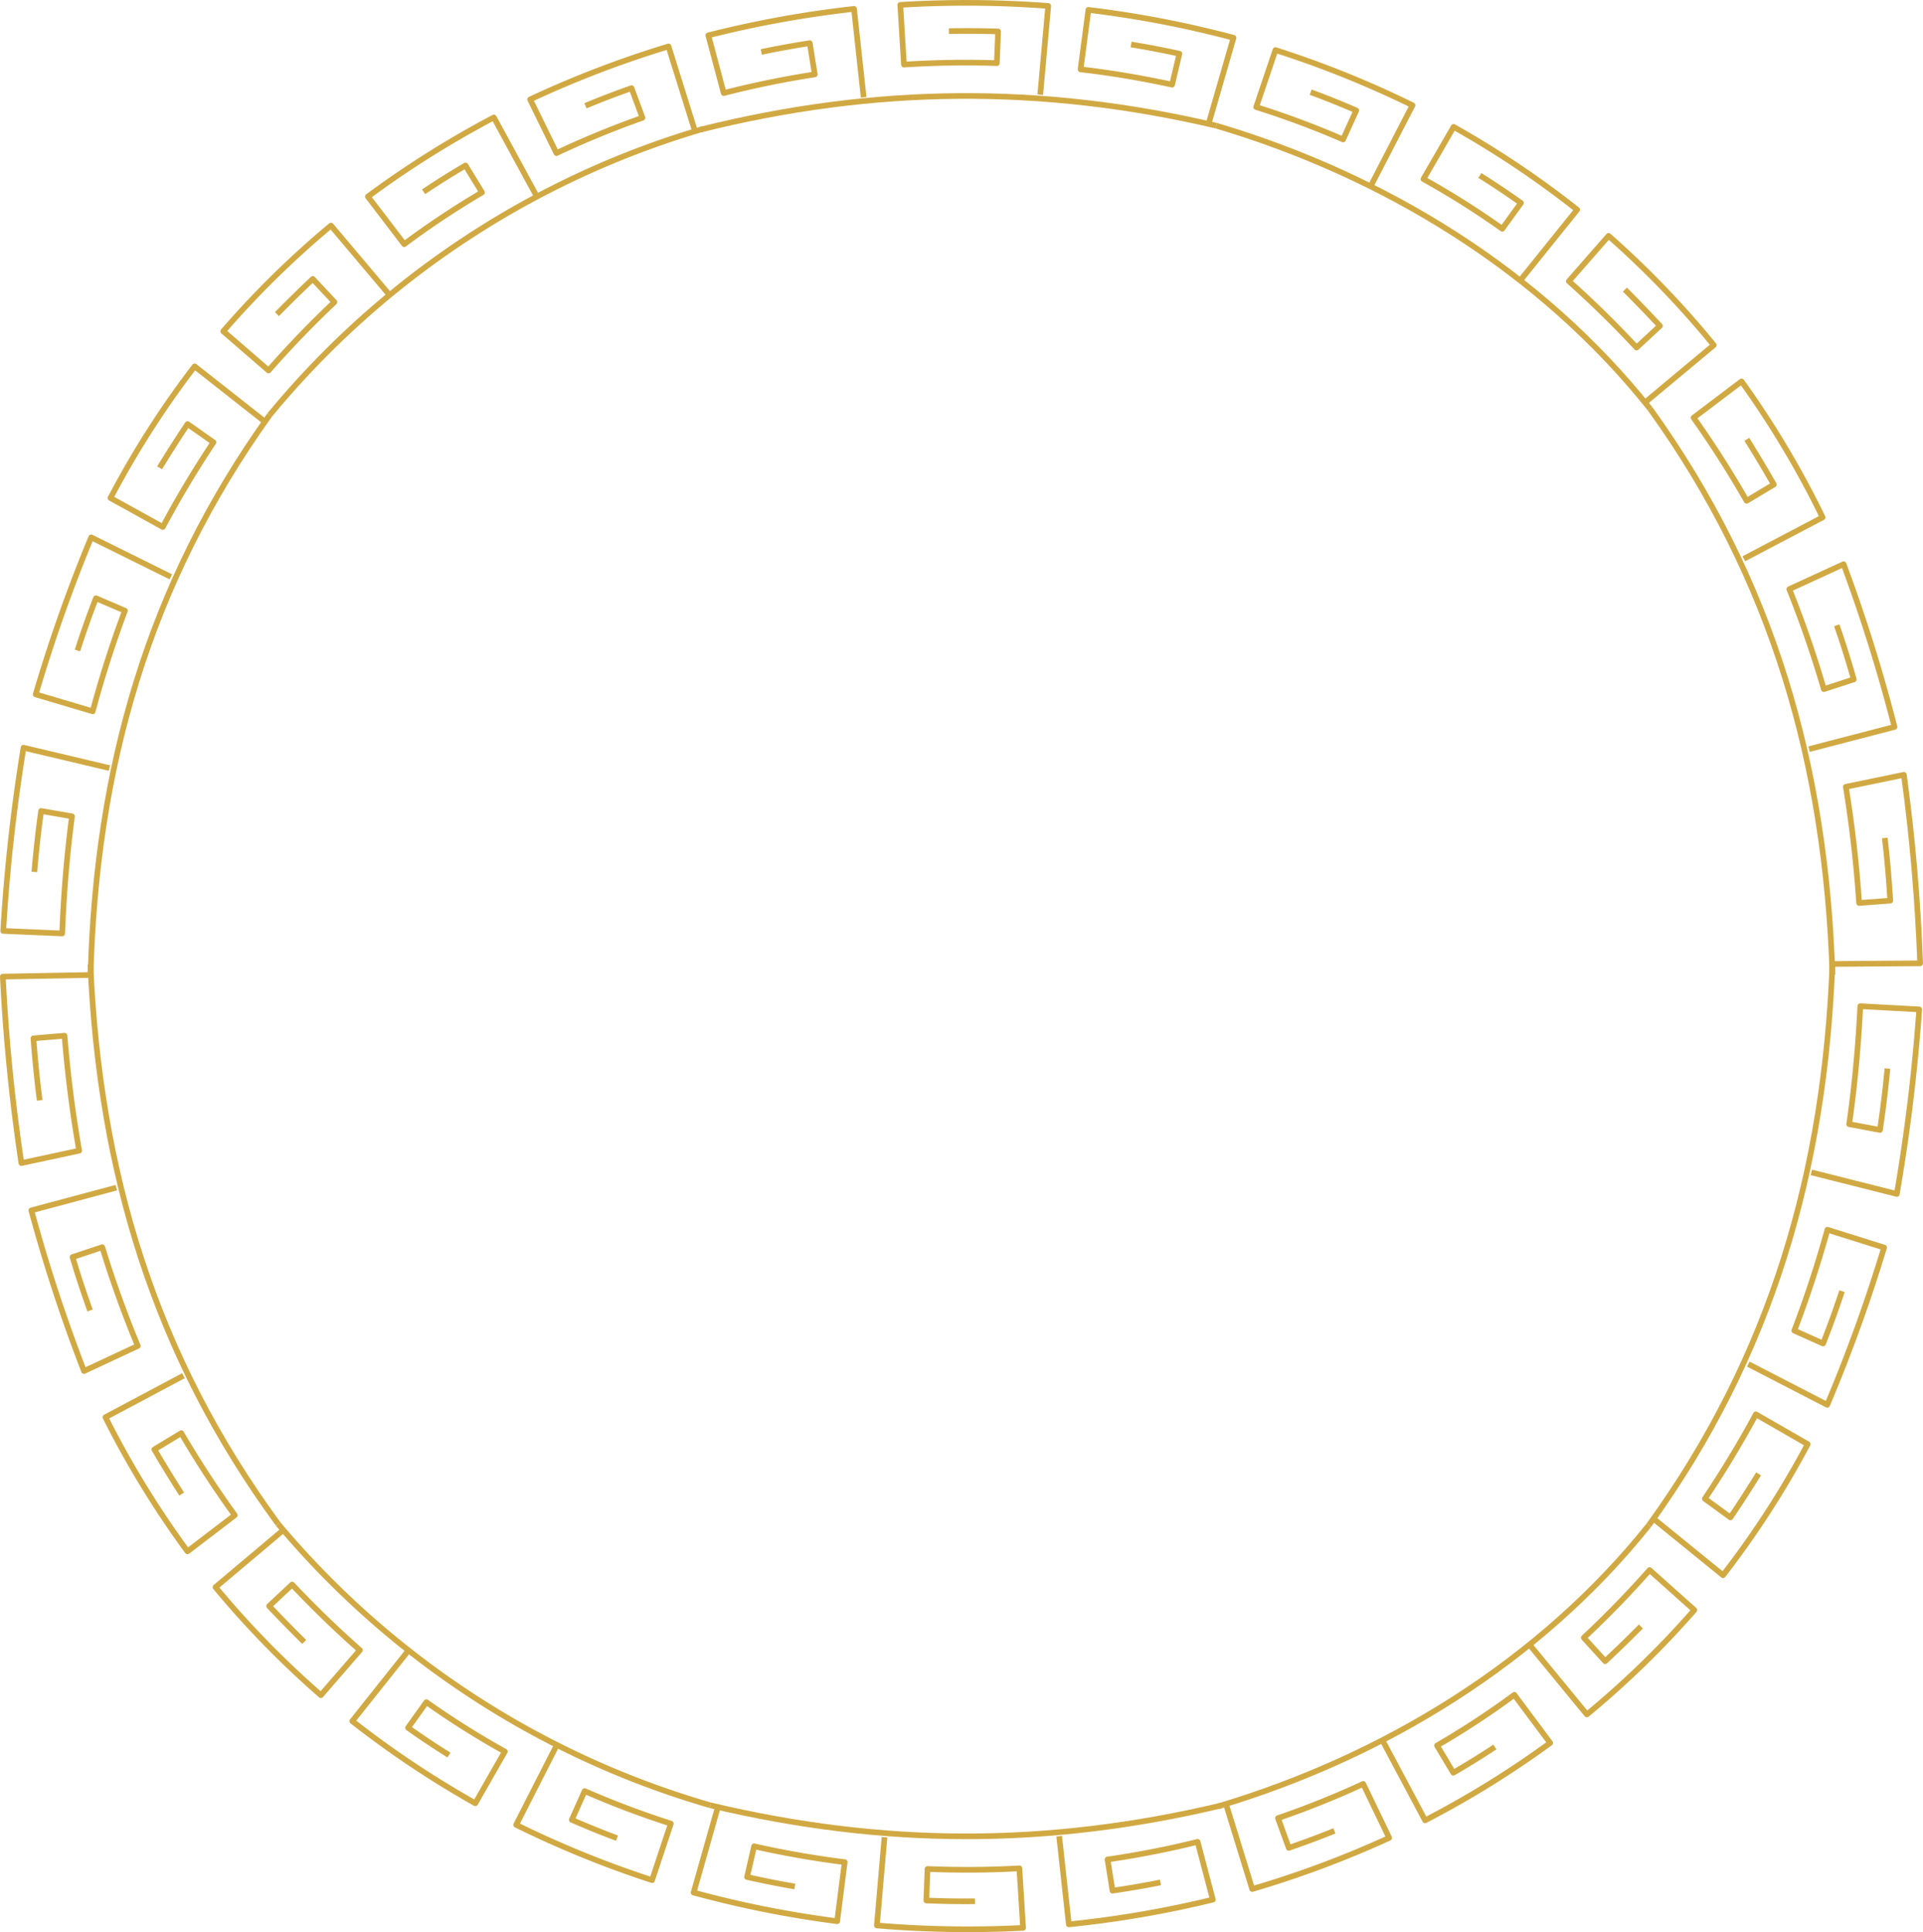 <svg xmlns="http://www.w3.org/2000/svg" width="638.432" height="641.288" viewBox="0 0 638.432 641.288">
  <g id="Grupo_707" data-name="Grupo 707" transform="translate(-315.648 -383.256)">
    <g id="Grupo_700" data-name="Grupo 700" transform="translate(316.718 384.204)">
      <g id="Grupo_695" data-name="Grupo 695" transform="translate(0 120.655)">
        <path id="Trazado_2207" data-name="Trazado 2207" d="M332.314,644.615c1.769-69,19.01-130.093,59.475-186.5" transform="translate(-303.337 -441.968)" fill="none" stroke="#d1a943" stroke-linejoin="round" stroke-width="1.878"/>
        <path id="Trazado_2208" data-name="Trazado 2208" d="M326.991,559.007q.836-10.142,2.247-20.23l10.248,1.777c-1.7,12.945-2.752,25.834-3.241,38.872l-19.588-.842a598.635,598.635,0,0,1,6.743-60.81q14.267,3.376,28.511,6.754" transform="translate(-316.658 -391.209)" fill="none" stroke="#d1a943" stroke-linejoin="round" stroke-width="1.878"/>
        <path id="Trazado_2209" data-name="Trazado 2209" d="M336.353,517.6q2.8-8.751,6.132-17.331c3.854,1.647,5.78,2.471,9.632,4.12-4.135,11-7.67,22.072-10.709,33.393q-9.459-2.812-18.927-5.619a512.9,512.9,0,0,1,18.433-52.107q13.221,6.544,26.427,13.095" transform="translate(-311.703 -423.3)" fill="none" stroke="#d1a943" stroke-linejoin="round" stroke-width="1.878"/>
        <path id="Trazado_2210" data-name="Trazado 2210" d="M352.2,483.068c3.008-4.918,6.086-9.734,9.289-14.533,3.439,2.421,5.16,3.631,8.6,6.054-6.089,9.132-11.657,18.446-16.813,28.1q-8.684-4.806-17.374-9.606a303.292,303.292,0,0,1,27.937-43.693q11.624,9.14,23.243,18.283" transform="translate(-300.289 -449.392)" fill="none" stroke="#d1a943" stroke-linejoin="round" stroke-width="1.878"/>
      </g>
      <g id="Grupo_696" data-name="Grupo 696" transform="translate(73.044 14.465)">
        <path id="Trazado_2211" data-name="Trazado 2211" d="M364.448,501.756a293.56,293.56,0,0,1,143.727-94.927" transform="translate(-349.04 -379.418)" fill="none" stroke="#d1a943" stroke-linejoin="round" stroke-width="1.878"/>
        <path id="Trazado_2212" data-name="Trazado 2212" d="M373.954,453.535c3.9-3.974,7.846-7.84,11.9-11.666l7.187,7.676c-7.672,7.252-14.922,14.772-21.875,22.692q-7.518-6.508-15.04-13.013a308.567,308.567,0,0,1,35.766-35.081q9.531,11.3,19.066,22.592" transform="translate(-356.123 -364.687)" fill="none" stroke="#d1a943" stroke-linejoin="round" stroke-width="1.878"/>
        <path id="Trazado_2213" data-name="Trazado 2213" d="M400.566,429.424c4.54-3.043,9.2-5.967,13.915-8.73,2.19,3.583,3.287,5.375,5.48,8.958a282.256,282.256,0,0,0-25.834,17.154q-6.033-7.9-12.06-15.792a325.656,325.656,0,0,1,41.826-26.256q7.046,12.971,14.1,25.931" transform="translate(-334.048 -381.18)" fill="none" stroke="#d1a943" stroke-linejoin="round" stroke-width="1.878"/>
        <path id="Trazado_2214" data-name="Trazado 2214" d="M429.552,411.712c5.032-2.09,10.148-4.048,15.284-5.851,1.455,3.937,2.182,5.906,3.635,9.841a300.886,300.886,0,0,0-28.562,11.727q-4.373-8.906-8.74-17.816a344.518,344.518,0,0,1,45.94-17.594q4.4,14.087,8.806,28.15" transform="translate(-309.287 -392.019)" fill="none" stroke="#d1a943" stroke-linejoin="round" stroke-width="1.878"/>
      </g>
      <g id="Grupo_697" data-name="Grupo 697" transform="translate(231.455)">
        <path id="Trazado_2215" data-name="Trazado 2215" d="M441.711,412.086c57.8-14.439,113.323-14.925,171.269-1.318" transform="translate(-441.711 -369.998)" fill="none" stroke="#d1a943" stroke-linejoin="round" stroke-width="1.878"/>
        <path id="Trazado_2216" data-name="Trazado 2216" d="M460.719,399.586c5.332-1.118,10.715-2.1,16.1-2.922.663,4.146,1,6.217,1.66,10.361-10.154,1.584-20.267,3.631-30.232,6.211q-2.557-9.578-5.11-19.167a356.68,356.68,0,0,1,48.37-8.784q1.6,14.684,3.2,29.34" transform="translate(-440.5 -383.284)" fill="none" stroke="#d1a943" stroke-linejoin="round" stroke-width="1.878"/>
        <path id="Trazado_2217" data-name="Trazado 2217" d="M493.7,393.59c5.442-.107,10.909-.07,16.347.113-.168,4.2-.252,6.3-.418,10.505-10.272-.322-20.583-.183-30.846.494q-.608-9.906-1.214-19.825a358.655,358.655,0,0,1,49.12.354q-1.33,14.745-2.652,29.458" transform="translate(-411.201 -384.204)" fill="none" stroke="#d1a943" stroke-linejoin="round" stroke-width="1.878"/>
        <path id="Trazado_2218" data-name="Trazado 2218" d="M526.68,396.951c5.362.874,10.726,1.9,16.032,3.071-.966,4.1-1.451,6.156-2.419,10.259-10.034-2.18-20.187-3.9-30.386-5.077q1.3-9.861,2.6-19.738a349.749,349.749,0,0,1,48.17,9.254q-4.12,14.259-8.24,28.49" transform="translate(-383.685 -383.129)" fill="none" stroke="#d1a943" stroke-linejoin="round" stroke-width="1.878"/>
      </g>
      <g id="Grupo_698" data-name="Grupo 698" transform="translate(402.724 15.67)">
        <path id="Trazado_2219" data-name="Trazado 2219" d="M534.246,406.231c55.75,16.547,107.546,48.154,144.043,93.977" transform="translate(-534.246 -381.132)" fill="none" stroke="#d1a943" stroke-linejoin="round" stroke-width="1.878"/>
        <path id="Trazado_2220" data-name="Trazado 2220" d="M559.486,406.635c5.094,1.877,10.163,3.911,15.144,6.08-1.749,3.85-2.625,5.775-4.375,9.621A296.04,296.04,0,0,0,541.41,411.58q3.2-9.45,6.391-18.91a333.24,333.24,0,0,1,45.5,18.322q-6.824,13.215-13.65,26.41" transform="translate(-528.15 -392.67)" fill="none" stroke="#d1a943" stroke-linejoin="round" stroke-width="1.878"/>
        <path id="Trazado_2221" data-name="Trazado 2221" d="M590.128,422.563c4.633,2.893,9.2,5.947,13.654,9.123-2.482,3.431-3.724,5.145-6.208,8.575a278.563,278.563,0,0,0-26.164-16.495q5.009-8.654,10.015-17.317a315.4,315.4,0,0,1,41.021,27.474q-9.328,11.6-18.653,23.189" transform="translate(-502.625 -380.946)" fill="none" stroke="#d1a943" stroke-linejoin="round" stroke-width="1.878"/>
        <path id="Trazado_2222" data-name="Trazado 2222" d="M616.1,443.826c3.964,3.951,7.818,7.946,11.629,12.047-3.1,2.874-4.657,4.312-7.759,7.187-7.172-7.714-14.624-15.01-22.479-22.016l13.187-15.053a303.73,303.73,0,0,1,34.926,36.264q-11.416,9.512-22.823,19.023" transform="translate(-480.433 -364.319)" fill="none" stroke="#d1a943" stroke-linejoin="round" stroke-width="1.878"/>
      </g>
      <g id="Grupo_699" data-name="Grupo 699" transform="translate(546.768 125.646)">
        <path id="Trazado_2223" data-name="Trazado 2223" d="M612.071,457.006c40.815,56.7,58.311,118.351,60.532,187.762" transform="translate(-612.071 -447.905)" fill="none" stroke="#d1a943" stroke-linejoin="round" stroke-width="1.878"/>
        <path id="Trazado_2224" data-name="Trazado 2224" d="M637.537,471.319c3.1,4.953,6.067,9.921,8.966,14.992-3.616,2.162-5.423,3.243-9.038,5.406-5.434-9.508-11.261-18.647-17.6-27.585l15.921-12.044a306.517,306.517,0,0,1,26.915,45.12q-13.087,6.871-26.16,13.752" transform="translate(-605.436 -452.089)" fill="none" stroke="#d1a943" stroke-linejoin="round" stroke-width="1.878"/>
        <path id="Trazado_2225" data-name="Trazado 2225" d="M652.8,505.148q3.093,8.89,5.64,17.948c-3.974,1.292-5.962,1.938-9.934,3.232-3.3-11.268-7.092-22.266-11.473-33.175q9.012-4.148,18.027-8.286a534.257,534.257,0,0,1,16.908,54.006q-14.193,3.681-28.364,7.376" transform="translate(-590.833 -424.2)" fill="none" stroke="#d1a943" stroke-linejoin="round" stroke-width="1.878"/>
        <path id="Trazado_2226" data-name="Trazado 2226" d="M662.16,543.6q1.2,10.372,1.819,20.8l-10.341.774c-.885-12.947-2.327-25.733-4.413-38.557q9.631-1.993,19.271-3.981c2.871,21.039,4.607,41.344,5.406,62.563q-14.578.1-29.132.219" transform="translate(-584.248 -392.065)" fill="none" stroke="#d1a943" stroke-linejoin="round" stroke-width="1.878"/>
      </g>
    </g>
    <g id="Grupo_706" data-name="Grupo 706" transform="translate(316.587 702.556)">
      <g id="Grupo_701" data-name="Grupo 701" transform="translate(546.449 0)">
        <path id="Trazado_2227" data-name="Trazado 2227" d="M672.823,556.206c-2.53,69.167-20.161,130.572-61,186.972" transform="translate(-611.828 -556.206)" fill="none" stroke="#d1a943" stroke-linejoin="round" stroke-width="1.878"/>
        <path id="Trazado_2228" data-name="Trazado 2228" d="M666.247,584.829q-.949,10.219-2.475,20.374c-4.087-.768-6.128-1.151-10.213-1.916,1.84-13.028,3.037-26.016,3.678-39.162q9.778.536,19.571,1.075a613.946,613.946,0,0,1-7.444,61.25q-14.2-3.587-28.375-7.163" transform="translate(-587.017 -549.468)" fill="none" stroke="#d1a943" stroke-linejoin="round" stroke-width="1.878"/>
        <path id="Trazado_2229" data-name="Trazado 2229" d="M660.782,624.606q-2.876,8.773-6.278,17.367l-9.556-4.275c4.222-11.016,7.855-22.114,11-33.48l18.816,5.906a521.835,521.835,0,0,1-18.884,52.205q-13.1-6.766-26.2-13.522" transform="translate(-596.635 -515.355)" fill="none" stroke="#d1a943" stroke-linejoin="round" stroke-width="1.878"/>
        <path id="Trazado_2230" data-name="Trazado 2230" d="M647.523,657.057c-3.032,4.9-6.128,9.693-9.351,14.47-3.4-2.48-5.1-3.719-8.5-6.2,6.123-9.09,11.731-18.37,16.945-28.009l17.209,9.895a304.628,304.628,0,0,1-28.118,43.5q-11.486-9.337-22.975-18.668" transform="translate(-611.061 -487.19)" fill="none" stroke="#d1a943" stroke-linejoin="round" stroke-width="1.878"/>
      </g>
      <g id="Grupo_702" data-name="Grupo 702" transform="translate(403.609 186.972)">
        <path id="Trazado_2231" data-name="Trazado 2231" d="M677.493,657.225c-36.3,45.322-87.618,76.663-142.84,93.224" transform="translate(-534.653 -657.225)" fill="none" stroke="#d1a943" stroke-linejoin="round" stroke-width="1.878"/>
        <path id="Trazado_2232" data-name="Trazado 2232" d="M627.314,683.962c-3.9,3.929-7.831,7.751-11.87,11.529l-7.094-7.79c7.65-7.163,14.89-14.605,21.846-22.456q7.429,6.632,14.857,13.265a305.044,305.044,0,0,1-35.683,34.656q-9.4-11.446-18.81-22.886" transform="translate(-487.084 -650.402)" fill="none" stroke="#d1a943" stroke-linejoin="round" stroke-width="1.878"/>
        <path id="Trazado_2233" data-name="Trazado 2233" d="M601.275,704.926c-4.51,2.984-9.136,5.843-13.813,8.545-2.162-3.613-3.243-5.419-5.4-9.03a277.714,277.714,0,0,0,25.664-16.824q5.95,7.982,11.9,15.973A319.214,319.214,0,0,1,578.1,729.276q-6.946-13.057-13.906-26.1" transform="translate(-509.519 -631.366)" fill="none" stroke="#d1a943" stroke-linejoin="round" stroke-width="1.878"/>
        <path id="Trazado_2234" data-name="Trazado 2234" d="M571.973,719.171c-4.982,2.023-10.046,3.915-15.131,5.651-1.436-3.95-2.153-5.923-3.589-9.869a294.63,294.63,0,0,0,28.292-11.362q4.312,8.953,8.62,17.914a337.01,337.01,0,0,1-45.47,16.978q-4.345-14.106-8.7-28.192" transform="translate(-533.512 -617.775)" fill="none" stroke="#d1a943" stroke-linejoin="round" stroke-width="1.878"/>
      </g>
      <g id="Grupo_703" data-name="Grupo 703" transform="translate(229.345 279.878)">
        <path id="Trazado_2235" data-name="Trazado 2235" d="M612.942,707.538c-57.68,13.657-111.792,13.574-169.459-.117" transform="translate(-437.962 -707.421)" fill="none" stroke="#d1a943" stroke-linejoin="round" stroke-width="1.878"/>
        <path id="Trazado_2236" data-name="Trazado 2236" d="M539.693,728.314c-5.271,1.055-10.594,1.969-15.912,2.736-.661-4.139-.992-6.208-1.653-10.345,10.041-1.473,20.041-3.4,29.9-5.865q2.532,9.586,5.055,19.18a351.331,351.331,0,0,1-47.806,8.21q-1.6-14.645-3.209-29.266" transform="translate(-384.712 -702.704)" fill="none" stroke="#d1a943" stroke-linejoin="round" stroke-width="1.878"/>
        <path id="Trazado_2237" data-name="Trazado 2237" d="M505.952,734.407c-5.379.059-10.783-.028-16.16-.257.154-4.183.231-6.273.385-10.454,10.159.407,20.352.363,30.5-.215q.619,9.872,1.236,19.756a356.786,356.786,0,0,1-48.542-.8q1.266-14.656,2.53-29.29" transform="translate(-412.531 -702.548)" fill="none" stroke="#d1a943" stroke-linejoin="round" stroke-width="1.878"/>
        <path id="Trazado_2238" data-name="Trazado 2238" d="M474.1,734.061c-5.3-.907-10.611-1.962-15.864-3.156.938-4.074,1.407-6.112,2.347-10.183,9.935,2.227,19.982,4.007,30.071,5.251q-1.249,9.8-2.5,19.612a352.346,352.346,0,0,1-47.658-9.515q4-14.145,8.014-28.272" transform="translate(-440.5 -707.101)" fill="none" stroke="#d1a943" stroke-linejoin="round" stroke-width="1.878"/>
      </g>
      <g id="Grupo_704" data-name="Grupo 704" transform="translate(70.597 186.476)">
        <path id="Trazado_2239" data-name="Trazado 2239" d="M509.444,750.359a293.809,293.809,0,0,1-143.484-93.4" transform="translate(-345.175 -656.957)" fill="none" stroke="#d1a943" stroke-linejoin="round" stroke-width="1.878"/>
        <path id="Trazado_2240" data-name="Trazado 2240" d="M442.16,727.4c-5.051-1.884-10.08-3.924-15.023-6.093,1.71-3.817,2.563-5.725,4.274-9.539a300.669,300.669,0,0,0,28.61,10.8q-3.118,9.373-6.226,18.756a339.373,339.373,0,0,1-45.131-18.355q6.669-13.1,13.348-26.186" transform="translate(-308.841 -623.074)" fill="none" stroke="#d1a943" stroke-linejoin="round" stroke-width="1.878"/>
        <path id="Trazado_2241" data-name="Trazado 2241" d="M411.383,714.176c-4.61-2.874-9.165-5.906-13.6-9.056,2.436-3.4,3.652-5.1,6.087-8.5a284.614,284.614,0,0,0,26.049,16.391q-4.906,8.582-9.8,17.167a322.665,322.665,0,0,1-40.85-27.263q9.151-11.511,18.309-23.012" transform="translate(-333.854 -637.437)" fill="none" stroke="#d1a943" stroke-linejoin="round" stroke-width="1.878"/>
        <path id="Trazado_2242" data-name="Trazado 2242" d="M384.192,695.189c-3.968-3.907-7.829-7.853-11.651-11.906,3.056-2.86,4.583-4.288,7.638-7.146,7.192,7.625,14.649,14.844,22.5,21.779q-6.477,7.471-12.954,14.944a309.8,309.8,0,0,1-35-35.838q11.244-9.467,22.488-18.934" transform="translate(-354.73 -655.996)" fill="none" stroke="#d1a943" stroke-linejoin="round" stroke-width="1.878"/>
      </g>
      <g id="Grupo_705" data-name="Grupo 705" transform="translate(0 0.827)">
        <path id="Trazado_2243" data-name="Trazado 2243" d="M394.6,742.3c-41.011-55.9-59.3-116.754-62.309-185.648" transform="translate(-303.222 -556.653)" fill="none" stroke="#d1a943" stroke-linejoin="round" stroke-width="1.878"/>
        <path id="Trazado_2244" data-name="Trazado 2244" d="M360.306,669.662c-3.133-4.89-6.139-9.793-9.075-14.8,3.574-2.162,5.36-3.243,8.932-5.406,5.506,9.386,11.392,18.412,17.778,27.241q-7.851,6-15.7,12a309.711,309.711,0,0,1-27.248-44.522q12.946-6.894,25.886-13.787" transform="translate(-300.929 -493.912)" fill="none" stroke="#d1a943" stroke-linejoin="round" stroke-width="1.878"/>
        <path id="Trazado_2245" data-name="Trazado 2245" d="M341.209,637.439q-3.182-8.776-5.83-17.722c3.948-1.314,5.921-1.969,9.867-3.282,3.424,11.131,7.324,21.992,11.8,32.766l-17.857,8.334A532.291,532.291,0,0,1,321.7,604.222q14.112-3.778,28.205-7.557" transform="translate(-312.236 -522.609)" fill="none" stroke="#d1a943" stroke-linejoin="round" stroke-width="1.878"/>
        <path id="Trazado_2246" data-name="Trazado 2246" d="M328.825,600.136q-1.327-10.258-2.069-20.576l10.324-.875c1.035,12.819,2.624,25.468,4.855,38.15l-19.182,4.125a621.573,621.573,0,0,1-6.165-61.889q14.573-.272,29.123-.537" transform="translate(-316.587 -555.052)" fill="none" stroke="#d1a943" stroke-linejoin="round" stroke-width="1.878"/>
      </g>
    </g>
  </g>
</svg>
